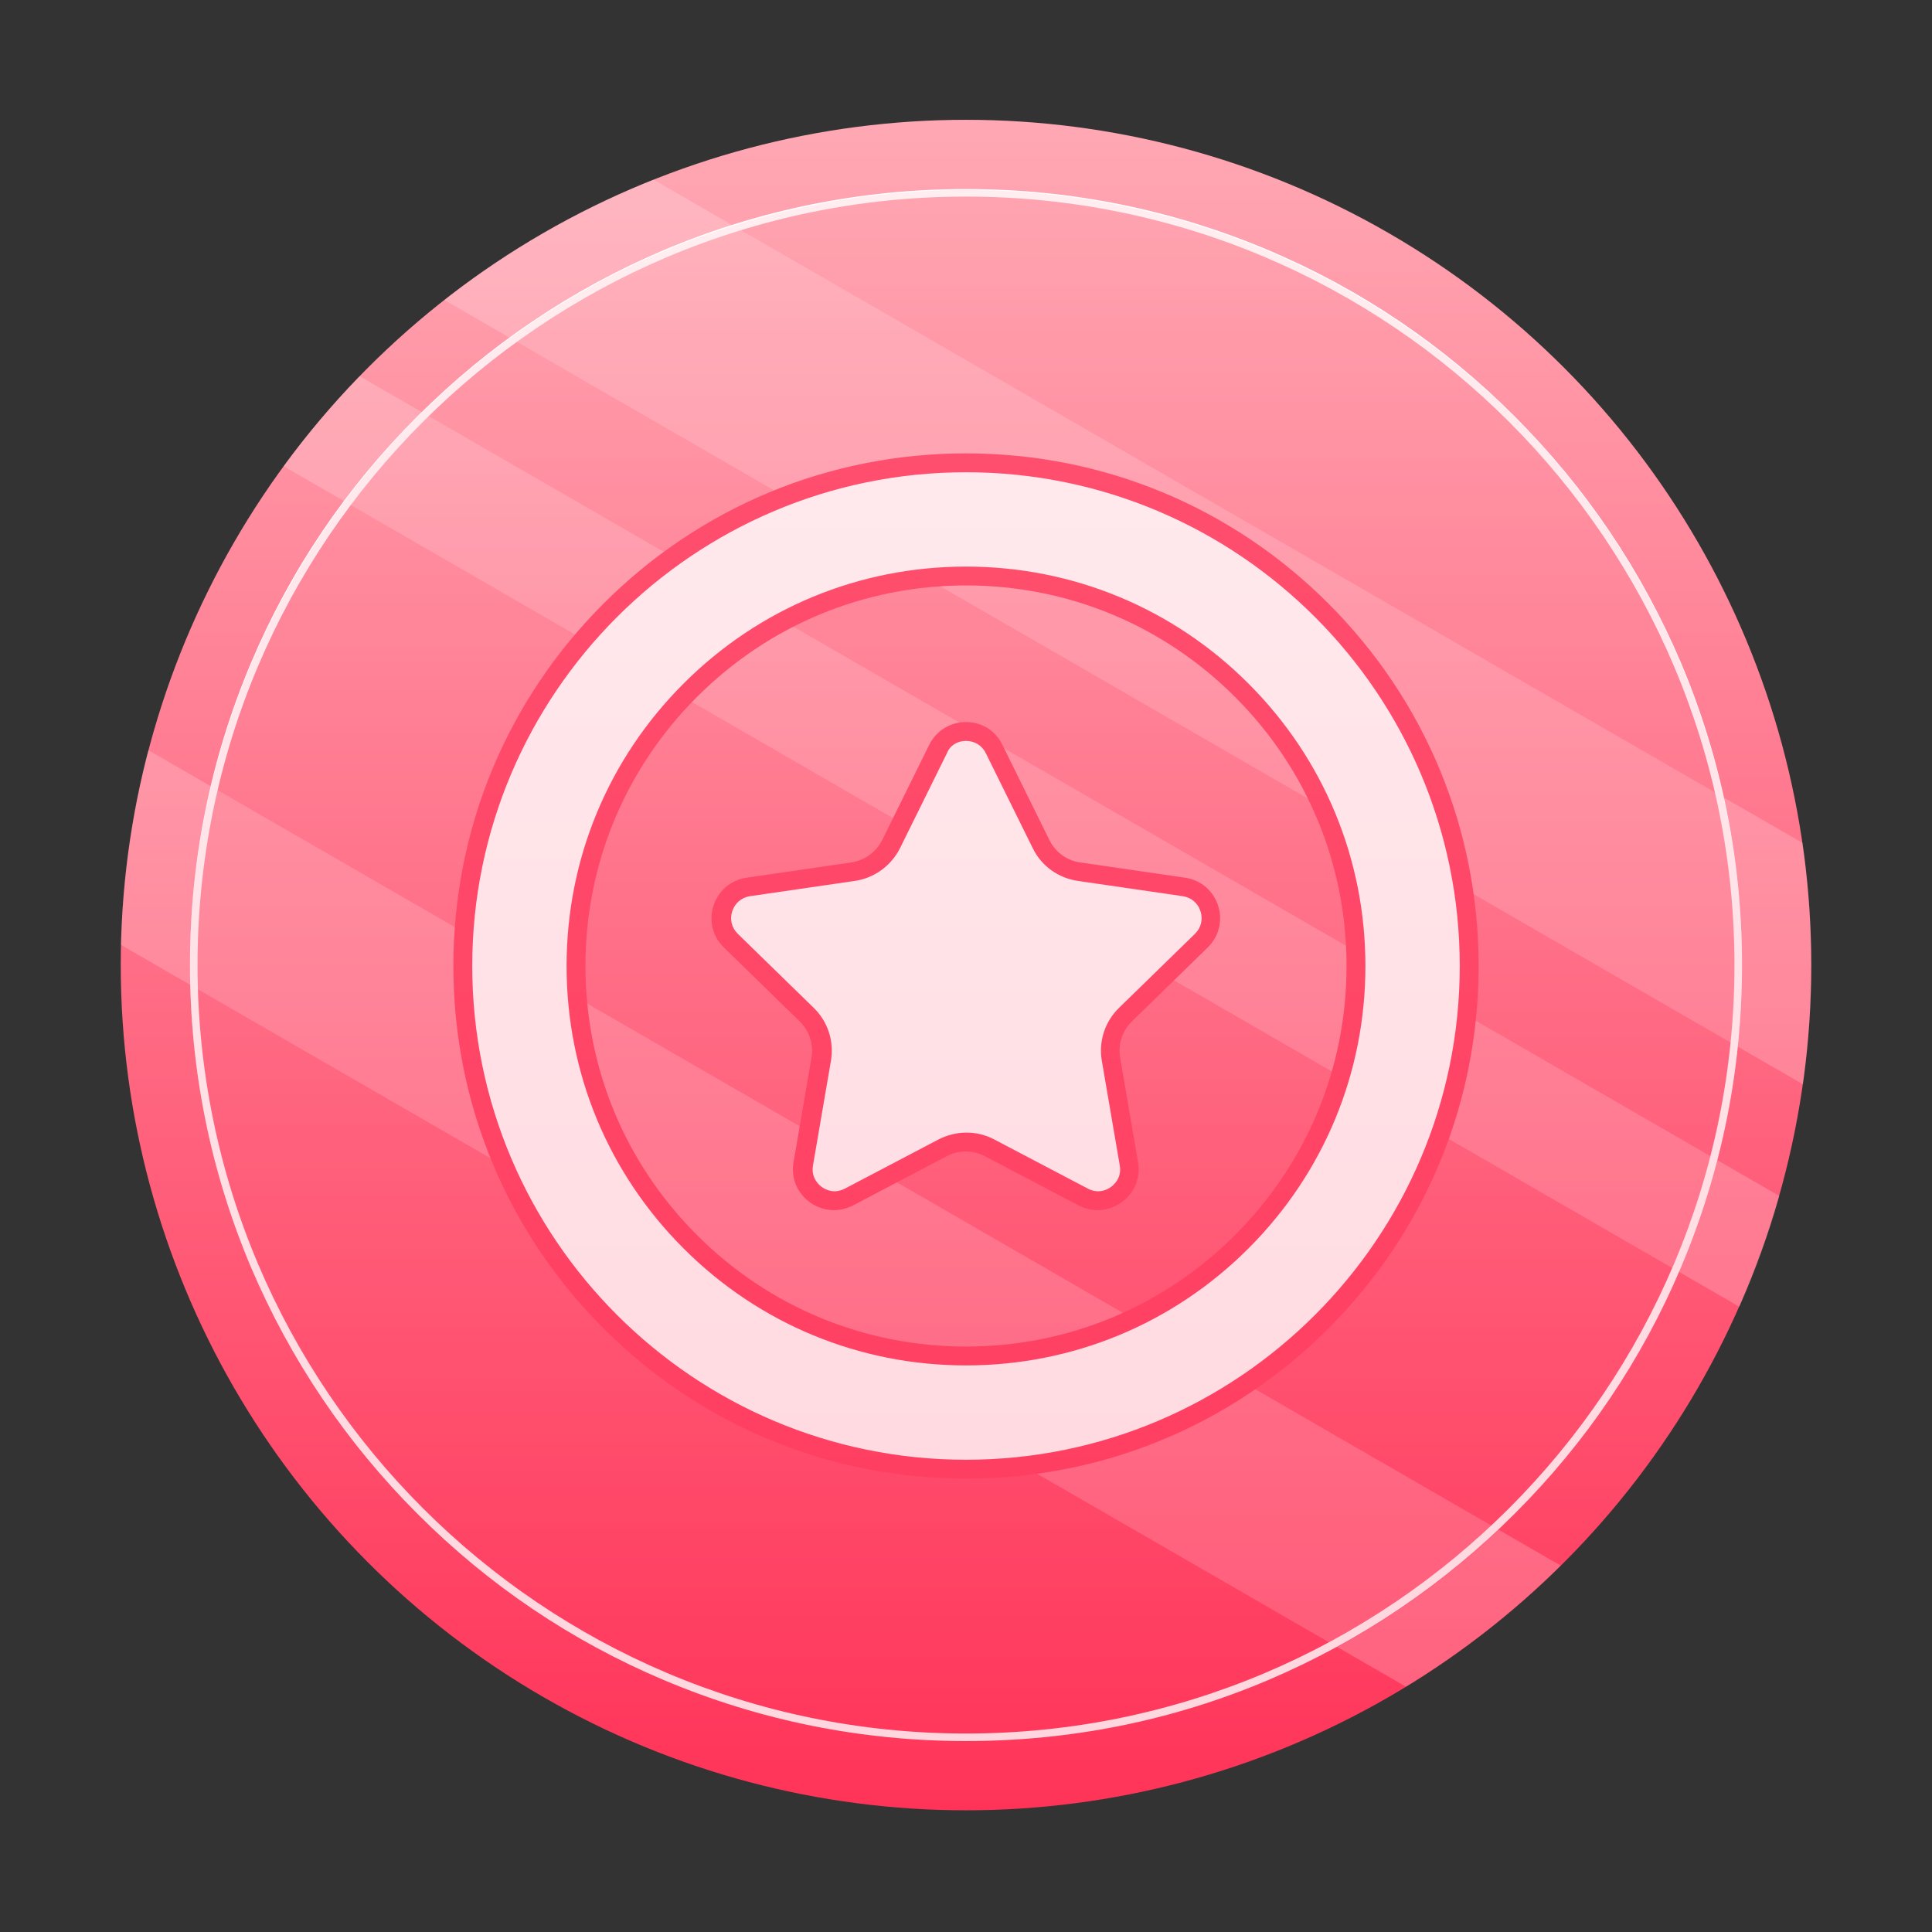 <?xml version="1.0" encoding="utf-8"?>
<!-- Generator: Adobe Illustrator 24.2.1, SVG Export Plug-In . SVG Version: 6.00 Build 0)  -->
<svg version="1.1" id="图层_1" xmlns="http://www.w3.org/2000/svg" xmlns:xlink="http://www.w3.org/1999/xlink" x="0px" y="0px"
	 viewBox="0 0 1024 1024" style="enable-background:new 0 0 1024 1024;" xml:space="preserve">
<rect x="0" y="0" width="1024" height="1024" fill="#333333" stroke="none"/>
<style type="text/css">
	.st0{fill:url(#SVGID_1_);}
	.st1{opacity:0.2;fill:#FFFFFF;}
	.st2{fill:#FFFFFF;}
	.st3{fill:#FF3D60;}
	.st4{opacity:0.2;fill:url(#SVGID_2_);}
</style>
<linearGradient id="SVGID_1_" gradientUnits="userSpaceOnUse" x1="512" y1="63.5" x2="512" y2="959.5">
	<stop  offset="0" style="stop-color:#FFA8B4"/>
	<stop  offset="1" style="stop-color:#FF3358"/>
</linearGradient>
<circle class="st0" cx="512" cy="511.5" r="448"/>
<path class="st1" d="M235.5,159l720.1,415.7c2.9-20.7,4.4-41.8,4.4-63.2c0-22-1.6-43.6-4.6-64.7L346.3,95.2
	C306.2,111.1,268.9,132.7,235.5,159z"/>
<path class="st1" d="M150.3,247.1l771.6,445.5c8.4-18.9,15.5-38.5,21.2-58.7L190.6,199.4C176.1,214.3,162.7,230.2,150.3,247.1z"/>
<path class="st1" d="M64.1,500.8l681.1,393.2c29.8-18.2,57.3-39.8,82-64.2L78.6,397.6C69.9,430.7,65,465.3,64.1,500.8z"/>
<path class="st2" d="M512,922.8c-55.5,0-109.4-10.9-160.1-32.3c-49-20.7-93-50.4-130.7-88.2c-37.8-37.8-67.4-81.8-88.2-130.7
	c-21.4-50.7-32.3-104.6-32.3-160.1c0-55.5,10.9-109.4,32.3-160.1c20.7-49,50.4-93,88.2-130.7c37.8-37.8,81.8-67.4,130.7-88.2
	c50.7-21.4,104.6-32.3,160.1-32.3c55.5,0,109.4,10.9,160.1,32.3c49,20.7,93,50.4,130.7,88.2c37.8,37.8,67.4,81.8,88.2,130.7
	c21.4,50.7,32.3,104.6,32.3,160.1c0,55.5-10.9,109.4-32.3,160.1c-20.7,49-50.4,93-88.2,130.7s-81.8,67.4-130.7,88.2
	C621.4,912,567.5,922.8,512,922.8z M512,104.2c-224.6,0-407.3,182.7-407.3,407.3S287.4,918.8,512,918.8s407.3-182.7,407.3-407.3
	S736.6,104.2,512,104.2z"/>
<path class="st2" d="M512,305.3c55.2,0,107.1,21.5,146.1,60.5s60.5,90.9,60.5,146.1c0,55.2-21.5,107.1-60.5,146.1
	s-90.9,60.5-146.1,60.5s-107.1-21.5-146.1-60.5s-60.5-90.9-60.5-146.1c0-55.2,21.5-107.1,60.5-146.1S456.8,305.3,512,305.3
	 M512,245.3c-147.3,0-266.7,119.4-266.7,266.7c0,147.3,119.4,266.7,266.7,266.7S778.7,659.3,778.7,512
	C778.7,364.7,659.3,245.3,512,245.3L512,245.3z"/>
<path class="st3" d="M512,783.7c-72.6,0-140.8-28.3-192.1-79.6S240.3,584.6,240.3,512c0-72.6,28.3-140.8,79.6-192.1
	s119.5-79.6,192.1-79.6c72.6,0,140.8,28.3,192.1,79.6c51.3,51.3,79.6,119.5,79.6,192.1s-28.3,140.8-79.6,192.1
	C652.8,755.4,584.6,783.7,512,783.7z M512,250.3c-144.3,0-261.7,117.4-261.7,261.7c0,144.3,117.4,261.7,261.7,261.7
	c144.3,0,261.7-117.4,261.7-261.7C773.7,367.7,656.3,250.3,512,250.3z M512,723.7c-56.5,0-109.7-22-149.7-62
	c-40-40-62-93.1-62-149.7s22-109.7,62-149.7c40-40,93.1-62,149.7-62c56.5,0,109.7,22,149.7,62s62,93.1,62,149.7s-22,109.7-62,149.7
	S568.5,723.7,512,723.7z M512,310.3c-53.9,0-104.5,21-142.6,59.1c-38.1,38.1-59.1,88.7-59.1,142.6c0,53.9,21,104.5,59.1,142.6
	c38.1,38.1,88.7,59.1,142.6,59.1c53.9,0,104.5-21,142.6-59.1s59.1-88.7,59.1-142.6s-21-104.5-59.1-142.6S565.9,310.3,512,310.3z"/>
<g>
	<path class="st2" d="M581.9,636.3c-2.7,0-5.3-0.7-7.8-2l-49.7-26.1c-3.8-2-8.1-3.1-12.4-3.1c-4.3,0-8.6,1.1-12.4,3.1l-49.7,26.1
		c-2.5,1.3-5.1,2-7.8,2c-4.8,0-9.6-2.3-12.8-6.1c-3.2-3.8-4.5-8.6-3.6-13.5l9.5-55.4c1.5-8.7-1.4-17.5-7.7-23.6l-40.2-39.2
		c-4.7-4.5-6.2-10.9-4.2-17.1c2-6.2,7-10.4,13.5-11.4l55.6-8.1c8.7-1.3,16.2-6.7,20.1-14.6L497,397c2.9-5.8,8.5-9.3,15-9.3
		c6.5,0,12.1,3.5,15,9.3l24.9,50.4c3.9,7.9,11.4,13.3,20.1,14.6l55.6,8.1c6.4,0.9,11.5,5.2,13.5,11.4c2,6.2,0.4,12.6-4.2,17.1
		l-40.2,39.2c-6.3,6.1-9.2,15-7.7,23.6l9.5,55.4c0.8,4.9-0.4,9.7-3.6,13.5C591.6,634.1,586.8,636.3,581.9,636.3z"/>
</g>
<g>
	<g>
		<path class="st3" d="M512,392.7c4.6,0,8.5,2.4,10.5,6.5l24.9,50.4c4.6,9.4,13.5,15.8,23.9,17.3l55.6,8.1c4.5,0.7,8,3.6,9.4,8
			c1.4,4.3,0.3,8.8-3,12l-40.2,39.2c-7.5,7.3-10.9,17.8-9.1,28.1l9.5,55.4c0.8,4.4-0.9,7.6-2.5,9.4c-2.3,2.7-5.6,4.3-9,4.3
			c-1.9,0-3.7-0.5-5.4-1.4l-49.7-26.1c-4.5-2.4-9.6-3.6-14.7-3.6s-10.2,1.3-14.7,3.6l-49.7,26.1c-1.8,0.9-3.6,1.4-5.4,1.4
			c-3.4,0-6.8-1.6-9-4.3c-1.6-1.9-3.3-5-2.5-9.4l9.5-55.4c1.8-10.3-1.6-20.8-9.1-28.1l-40.2-39.2c-3.3-3.2-4.4-7.7-3-12
			c1.4-4.3,4.9-7.3,9.4-8l55.6-8.1c10.3-1.5,19.2-8,23.9-17.3l24.9-50.4C503.5,395.1,507.4,392.7,512,392.7 M512,382.7
			c-7.7,0-15.5,4-19.5,12.1l-24.9,50.4c-3.2,6.4-9.3,10.8-16.3,11.9l-55.6,8.1c-17.8,2.6-24.9,24.5-12,37l40.2,39.2
			c5.1,5,7.4,12.2,6.2,19.2l-9.5,55.4c-2.4,14,8.7,25.4,21.4,25.4c3.3,0,6.8-0.8,10.1-2.5l49.7-26.1c3.2-1.7,6.6-2.5,10.1-2.5
			c3.5,0,6.9,0.8,10.1,2.5l49.7,26.1c3.3,1.7,6.8,2.5,10.1,2.5c12.6,0,23.8-11.4,21.4-25.4l-9.5-55.4c-1.2-7,1.1-14.2,6.2-19.2
			l40.2-39.2c12.9-12.6,5.8-34.4-12-37l-55.6-8.1c-7.1-1-13.2-5.5-16.3-11.9l-24.9-50.4C527.5,386.7,519.7,382.7,512,382.7
			L512,382.7z"/>
	</g>
</g>
<linearGradient id="SVGID_2_" gradientUnits="userSpaceOnUse" x1="512" y1="100.667" x2="512" y2="923.333">
	<stop  offset="0" style="stop-color:#FFA8B4"/>
	<stop  offset="1" style="stop-color:#FF3358"/>
</linearGradient>
<circle class="st4" cx="512" cy="512" r="411.3"/>
</svg>
